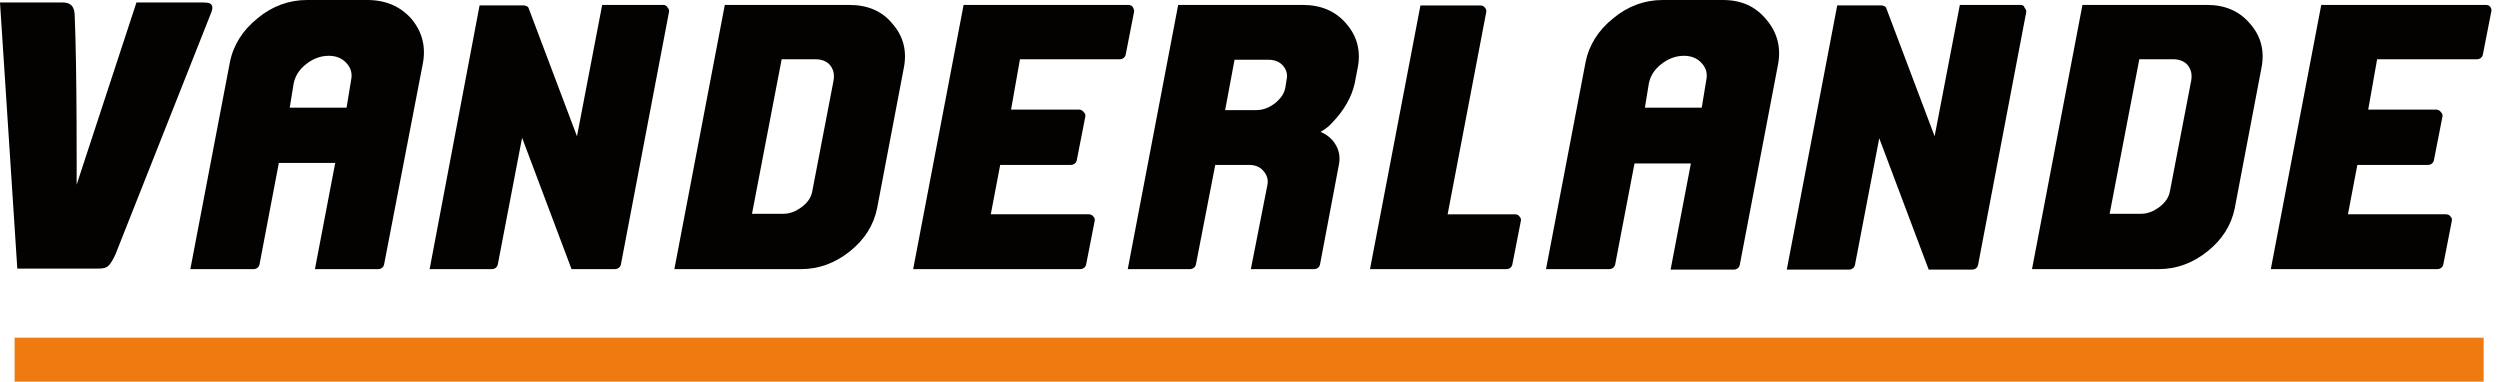 <svg width="262" height="40" viewBox="0 0 262 40" fill="none" xmlns="http://www.w3.org/2000/svg">
<path d="M260.287 35.385H1.531V40H260.287V35.385Z" fill="#EF7B10"/>
<path d="M36.788 8.435L36.322 11.281H30.363L30.777 8.745C30.933 7.969 31.347 7.296 32.073 6.727C32.798 6.158 33.575 5.848 34.456 5.848C35.233 5.848 35.855 6.106 36.322 6.624C36.788 7.141 36.943 7.71 36.788 8.435ZM38.498 0H32.176C30.311 0 28.549 0.621 26.995 1.915C25.441 3.157 24.456 4.709 24.093 6.52L19.948 28.203H26.581C26.891 28.203 27.151 27.996 27.202 27.685L29.223 17.077H35.13L33.005 28.203H39.638C39.949 28.203 40.208 27.996 40.259 27.685L44.301 6.727C44.664 4.916 44.249 3.312 43.109 1.966C41.969 0.673 40.415 0 38.498 0Z" fill="#030200"/>
<path d="M178.81 8.435L178.344 11.281H172.385L172.8 8.745C172.955 7.969 173.369 7.296 174.095 6.727C174.82 6.158 175.597 5.848 176.478 5.848C177.256 5.848 177.877 6.106 178.344 6.624C178.81 7.141 178.965 7.71 178.81 8.435ZM180.572 0H174.25C172.385 0 170.623 0.621 169.069 1.915C167.514 3.157 166.53 4.709 166.167 6.52L162.022 28.203H168.654C168.965 28.203 169.224 27.996 169.276 27.685L171.297 17.129H177.204L175.079 28.254H181.712C182.022 28.254 182.282 28.047 182.333 27.737L186.323 6.831C186.686 5.02 186.271 3.415 185.131 2.07C183.991 0.673 182.489 0 180.572 0Z" fill="#030200"/>
<path d="M69.482 0.517H63.109L60.467 14.282L55.389 0.827C55.337 0.672 55.078 0.568 54.871 0.568H50.259L45.026 28.202H51.555C51.866 28.202 52.125 27.995 52.176 27.684L54.715 14.437L59.897 28.202H64.456C64.767 28.202 65.026 27.995 65.078 27.684L70.104 1.293C70.156 1.086 70.104 0.931 69.949 0.775C69.845 0.568 69.69 0.517 69.482 0.517Z" fill="#030200"/>
<path d="M87.358 8.434L85.13 20.026C85.027 20.647 84.664 21.216 84.042 21.681C83.42 22.147 82.799 22.406 82.073 22.406H78.809L81.918 6.209H85.441C86.115 6.209 86.633 6.416 86.996 6.83C87.358 7.296 87.462 7.813 87.358 8.434ZM89.016 0.517H75.959L70.674 28.202H83.99C85.804 28.202 87.514 27.581 89.068 26.339C90.623 25.097 91.555 23.596 91.918 21.837L94.716 7.14C95.079 5.329 94.664 3.777 93.524 2.483C92.436 1.138 90.882 0.517 89.016 0.517Z" fill="#030200"/>
<path d="M118.706 0.724C118.602 0.568 118.395 0.517 118.239 0.517H100.985L95.7 28.202H113.213C113.524 28.202 113.783 27.995 113.835 27.684L114.716 23.182C114.768 22.975 114.716 22.82 114.561 22.665C114.457 22.509 114.25 22.458 114.094 22.458H103.835L104.82 17.283H112.229C112.54 17.283 112.799 17.076 112.851 16.765L113.732 12.263C113.783 12.056 113.732 11.901 113.576 11.746C113.473 11.591 113.265 11.487 113.11 11.487H105.959L106.892 6.209H117.359C117.669 6.209 117.929 6.002 117.98 5.691L118.861 1.189C118.861 1.086 118.809 0.879 118.706 0.724Z" fill="#030200"/>
<path d="M211.764 0.517H205.391L202.748 14.282L197.67 0.827C197.618 0.672 197.359 0.568 197.152 0.568H192.541L187.256 28.253H193.784C194.095 28.253 194.354 28.047 194.406 27.736L196.945 14.489L202.126 28.253H206.686C206.997 28.253 207.256 28.047 207.308 27.736L212.334 1.345C212.385 1.138 212.334 0.982 212.178 0.827C212.126 0.568 211.919 0.517 211.764 0.517Z" fill="#030200"/>
<path d="M229.64 8.434L227.412 20.026C227.308 20.647 226.945 21.216 226.323 21.681C225.702 22.147 225.08 22.406 224.355 22.406H221.09L224.199 6.209H227.722C228.396 6.209 228.914 6.416 229.277 6.83C229.64 7.296 229.743 7.813 229.64 8.434ZM231.298 0.517H218.24L212.955 28.202H226.272C228.085 28.202 229.795 27.581 231.349 26.339C232.904 25.097 233.836 23.596 234.199 21.837L236.997 7.14C237.36 5.329 236.945 3.777 235.805 2.483C234.666 1.138 233.163 0.517 231.298 0.517Z" fill="#030200"/>
<path d="M260.987 0.724C260.884 0.568 260.676 0.517 260.521 0.517H243.267L237.982 28.202H255.443C255.754 28.202 256.013 27.995 256.065 27.684L256.946 23.182C256.997 22.975 256.946 22.82 256.79 22.665C256.687 22.509 256.479 22.458 256.324 22.458H246.065L247.049 17.283H254.459C254.769 17.283 255.029 17.076 255.08 16.765L255.961 12.263C256.013 12.056 255.961 11.901 255.806 11.746C255.702 11.591 255.495 11.487 255.339 11.487H248.189L249.122 6.209H259.588C259.899 6.209 260.158 6.002 260.21 5.691L261.091 1.189C261.143 1.086 261.091 0.879 260.987 0.724Z" fill="#030200"/>
<path d="M134.82 8.434L134.717 9.107C134.613 9.78 134.25 10.297 133.628 10.815C133.007 11.28 132.385 11.539 131.66 11.539H128.395L129.38 6.261H132.903C133.577 6.261 134.095 6.468 134.457 6.882C134.82 7.296 134.976 7.813 134.82 8.434ZM136.53 0.517H123.473L118.188 28.202H124.716C125.027 28.202 125.286 27.995 125.338 27.684L127.359 17.283H130.882C131.556 17.283 132.074 17.49 132.437 17.956C132.799 18.37 132.955 18.887 132.799 19.508L131.09 28.202H137.722C138.033 28.202 138.292 27.995 138.344 27.684L140.312 17.283C140.52 16.3 140.261 15.42 139.639 14.696C139.276 14.282 138.862 14.023 138.395 13.816C138.862 13.557 139.276 13.247 139.639 12.833C140.882 11.539 141.66 10.142 141.971 8.745L142.281 7.14C142.644 5.381 142.23 3.777 141.09 2.483C139.95 1.138 138.395 0.517 136.53 0.517Z" fill="#030200"/>
<path d="M143.577 28.204H157.877C158.188 28.204 158.447 27.997 158.499 27.687L159.38 23.185C159.432 22.978 159.38 22.823 159.225 22.667C159.121 22.512 158.914 22.46 158.758 22.46H151.712L155.753 1.296C155.805 1.089 155.753 0.933 155.598 0.778C155.494 0.623 155.287 0.571 155.131 0.571H148.862L143.577 28.204Z" fill="#030200"/>
<path d="M0 0.259C0 0.259 5.181 0.259 6.58 0.259C7.409 0.259 7.772 0.673 7.824 1.501C8.083 7.348 8.031 19.354 8.031 19.354L14.301 0.259C14.301 0.259 19.689 0.259 20.933 0.259C21.71 0.259 21.969 0.259 22.176 0.517C22.384 0.776 22.125 1.345 22.125 1.345L12.124 26.598C12.124 26.598 11.865 27.219 11.555 27.633C11.192 28.151 10.777 28.151 9.948 28.151H1.813L0 0.259Z" fill="#030200"/>
</svg>
